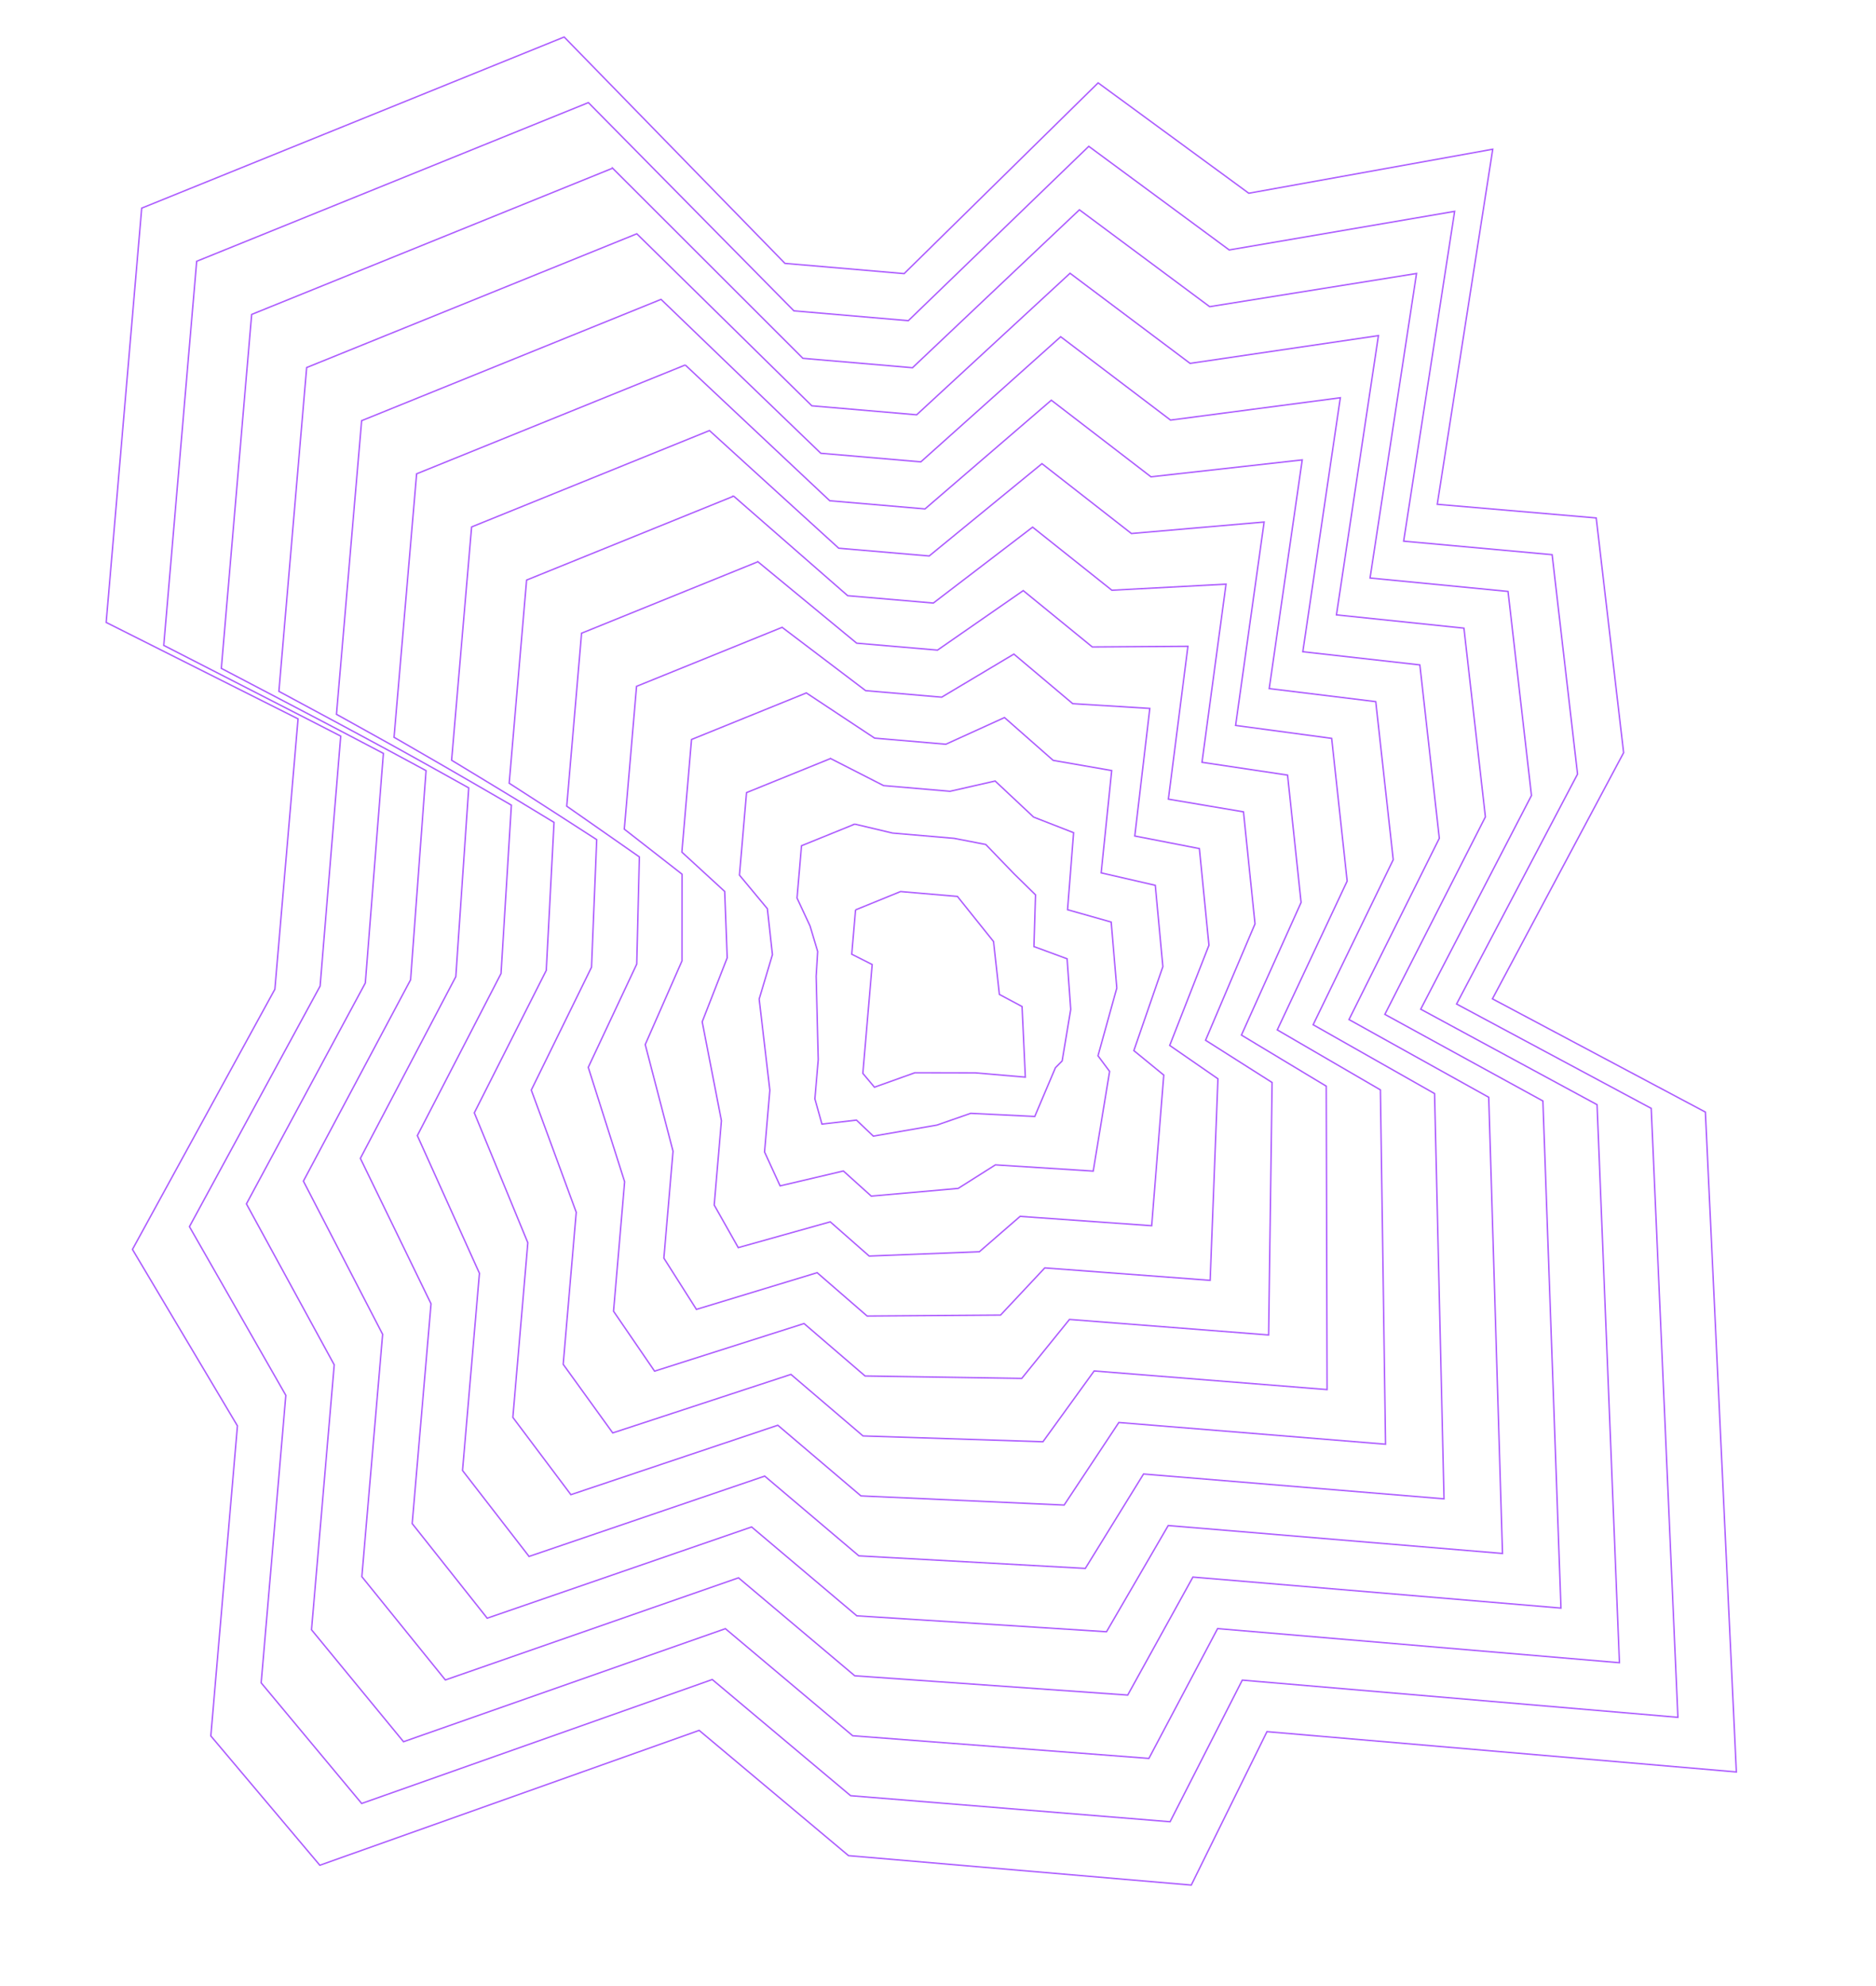 <svg width="691" height="731" viewBox="0 0 691 731" fill="none" xmlns="http://www.w3.org/2000/svg"><path d="M207.807 13.625l81.315 83.329 43.909 3.768 71.453-70.22 55.49 40.636 89.856-16.207-20.431 130.712 58.545 5.024 10.094 86.416-48.321 90.603 78.438 41.687 11.41 242.911-172.893-14.835-27.884 56.481-126.24-10.832-55.019-46.116-139.722 49.644-40.149-47.6 9.795-114.147-38.66-64.95 52.45-95.768 8.541-99.536-70.675-35.501 13.086-152.5 155.612-62.999z" stroke="#AD5CFF" stroke-width=".523"/><path d="M315.129 334.944l16.578-6.748 20.948 1.797 13.298 16.596 2.156 19.479 8.353 4.458 1.205 25.992-18.415-1.58-22.276-.041-14.884 5.319-4.274-5.092 1.048-12.215 2.389-27.85-7.526-3.796 1.4-16.319z" stroke="#AD5CFF" stroke-width=".523"/><path d="M216.727 37.77l75.697 76.659 42.143 3.617 66.468-64.18 51.733 38.149 83.027-14.212-18.777 121.407 54.685 4.98 9.364 80.769-44.558 84.633 71.696 38.419 9.824 224.165-160.45-13.695-26.596 52.134-117.674-9.59-50.952-42.764-129.138 45.629-37.02-44.408 9.081-105.836-35.501-62.096 48.126-88.548 7.594-92.025-65.185-33.398L72.447 96.183l144.28-58.413z" stroke="#AD5CFF" stroke-width=".523"/><path d="M225.647 61.916l70.081 69.99 40.376 3.464 61.483-58.14 47.976 35.662 76.198-12.216-17.122 112.101 50.824 4.937 8.633 75.121-40.794 78.663 64.954 35.152 8.238 205.419-148.008-12.556-25.308 47.788-109.107-8.347-46.884-39.413-118.555 41.614-33.891-41.216 8.368-97.525-32.344-59.243 43.802-81.326 6.647-84.515-59.694-31.295L92.7 115.742l132.947-53.826z" stroke="#AD5CFF" stroke-width=".523"/><path d="M234.567 86.061l64.463 63.321 38.61 3.313 56.498-52.101 44.219 33.174 69.369-10.219-15.467 102.795 46.962 4.893 7.904 69.473-37.031 72.694 58.212 31.884 6.652 186.673-135.565-11.416-24.02 43.442-100.542-7.105-42.816-36.062-107.971 37.6-30.763-38.025 7.655-89.214-29.186-56.389 39.478-74.105 5.701-77.004-54.204-29.192 10.228-119.19 121.614-49.24z" stroke="#AD5CFF" stroke-width=".523"/><path d="M243.487 110.206l58.845 56.651 36.844 3.162 51.514-46.061 40.462 30.687 62.539-8.224-13.813 93.49 43.102 4.849 7.174 63.826-33.268 66.724 51.47 28.617 5.066 167.926L430.3 561.576l-22.732 39.096-91.976-5.863-38.748-32.71-97.388 33.586-27.634-34.833 6.942-80.904-26.029-53.535 35.154-66.885 4.755-69.493-48.714-27.088 9.275-108.088 110.282-44.653z" stroke="#AD5CFF" stroke-width=".523"/><path d="M252.407 134.352l53.228 49.982 35.078 3.009 46.528-40.021 36.705 28.2 55.71-6.228-12.158 84.184 39.241 4.806 6.443 58.178-29.504 60.754 44.728 25.349 3.48 149.181-110.679-9.138-21.444 34.75-83.41-4.621-34.68-29.358-86.805 29.571-24.505-31.641 6.229-72.593-22.872-50.681 30.83-59.665 3.808-61.982-43.223-24.985 8.322-96.985 98.95-40.066z" stroke="#AD5CFF" stroke-width=".523"/><path d="M261.326 158.497l47.611 43.312 33.312 2.858 41.543-33.981 32.948 25.712 48.882-4.232-10.504 74.879 35.38 4.762 5.713 52.53-25.741 54.785 37.986 22.082 1.894 130.434-98.237-7.998-20.155 30.403-74.845-3.378-30.612-26.007-76.221 25.557-21.377-28.45 5.516-64.282-19.714-47.827 26.506-52.444 2.862-54.472-37.733-22.882 7.37-85.881 87.616-35.48z" stroke="#AD5CFF" stroke-width=".523"/><path d="M270.247 182.642l41.993 36.643 31.545 2.707 36.559-27.942 29.191 23.224 42.052-2.236-8.849 65.573 31.519 4.719 4.983 46.883-21.978 48.815 31.245 18.814.308 111.688-85.794-6.858-18.868 26.057-66.278-2.136-26.545-22.655-65.638 21.541-18.248-25.258 4.803-55.971-16.556-44.973 22.182-45.223 1.915-46.962-32.242-20.778 6.416-74.778 76.285-30.894z" stroke="#AD5CFF" stroke-width=".523"/><path d="M279.166 206.787l36.376 29.974 29.779 2.555 31.574-21.902 25.434 20.737 35.223-.24-7.194 56.267 27.658 4.675 4.252 41.235-18.214 42.845 24.503 15.547-1.278 92.942-73.352-5.719-17.579 21.711-57.713-.894-22.476-19.303-55.055 17.527-15.119-22.066 4.09-47.661-13.399-42.12 17.858-38.001.969-39.451-26.752-18.676 5.464-63.675 64.951-26.307z" stroke="#AD5CFF" stroke-width=".523"/><path d="M288.086 230.933l30.758 23.304 28.013 2.404 26.589-15.862 21.677 18.249 28.394 1.756-5.54 46.961 23.797 4.632 3.523 35.587-14.451 36.876 17.761 12.279-2.864 74.195-60.909-4.579-16.291 17.365-49.147.349-18.409-15.952-44.471 13.512-11.99-18.874 3.376-39.351-10.241-39.265 13.534-30.781.022-31.94-21.261-16.573 4.511-52.572 53.619-21.72z" stroke="#AD5CFF" stroke-width=".523"/><path d="M297.007 255.078l25.141 16.635 26.246 2.252 21.604-9.822 17.92 15.761 21.566 3.752-3.886 37.656 19.936 4.588 2.793 29.94-10.688 30.905 11.019 9.012-4.45 55.449-48.466-3.439-15.003 13.018-40.581 1.591-14.341-12.6-33.888 9.498-8.862-15.683 2.664-31.039-7.083-36.412 9.209-23.56-.924-24.43-15.771-14.469 3.558-41.469 42.287-17.134z" stroke="#AD5CFF" stroke-width=".523"/><path d="M305.926 279.224l19.524 9.964 24.48 2.101 16.619-3.782 14.163 13.273 14.737 5.748-2.231 28.351 16.075 4.544 2.062 24.292-6.924 24.936 4.277 5.745-6.036 36.702-36.023-2.299-13.715 8.672-32.016 2.833-10.273-9.249-23.304 5.484-5.733-12.491 1.95-22.729-3.925-33.558 4.885-16.34-1.87-16.919-10.281-12.366 2.606-30.365 30.953-12.547z" stroke="#AD5CFF" stroke-width=".523"/><path d="M314.846 303.369l13.906 3.295 22.714 1.949 11.634 2.259 10.407 10.785 7.907 7.744-.577 19.045 12.214 4.501 1.333 18.644-3.161 18.966-2.465 2.478-7.622 17.956-23.581-1.16-12.426 4.325-23.45 4.076-6.205-5.897-12.721 1.469-2.604-9.3 1.237-14.418-.768-30.704.561-9.118-2.817-9.409-4.79-10.263 1.653-19.262 19.621-7.961z" stroke="#AD5CFF" stroke-width=".523"/></svg>